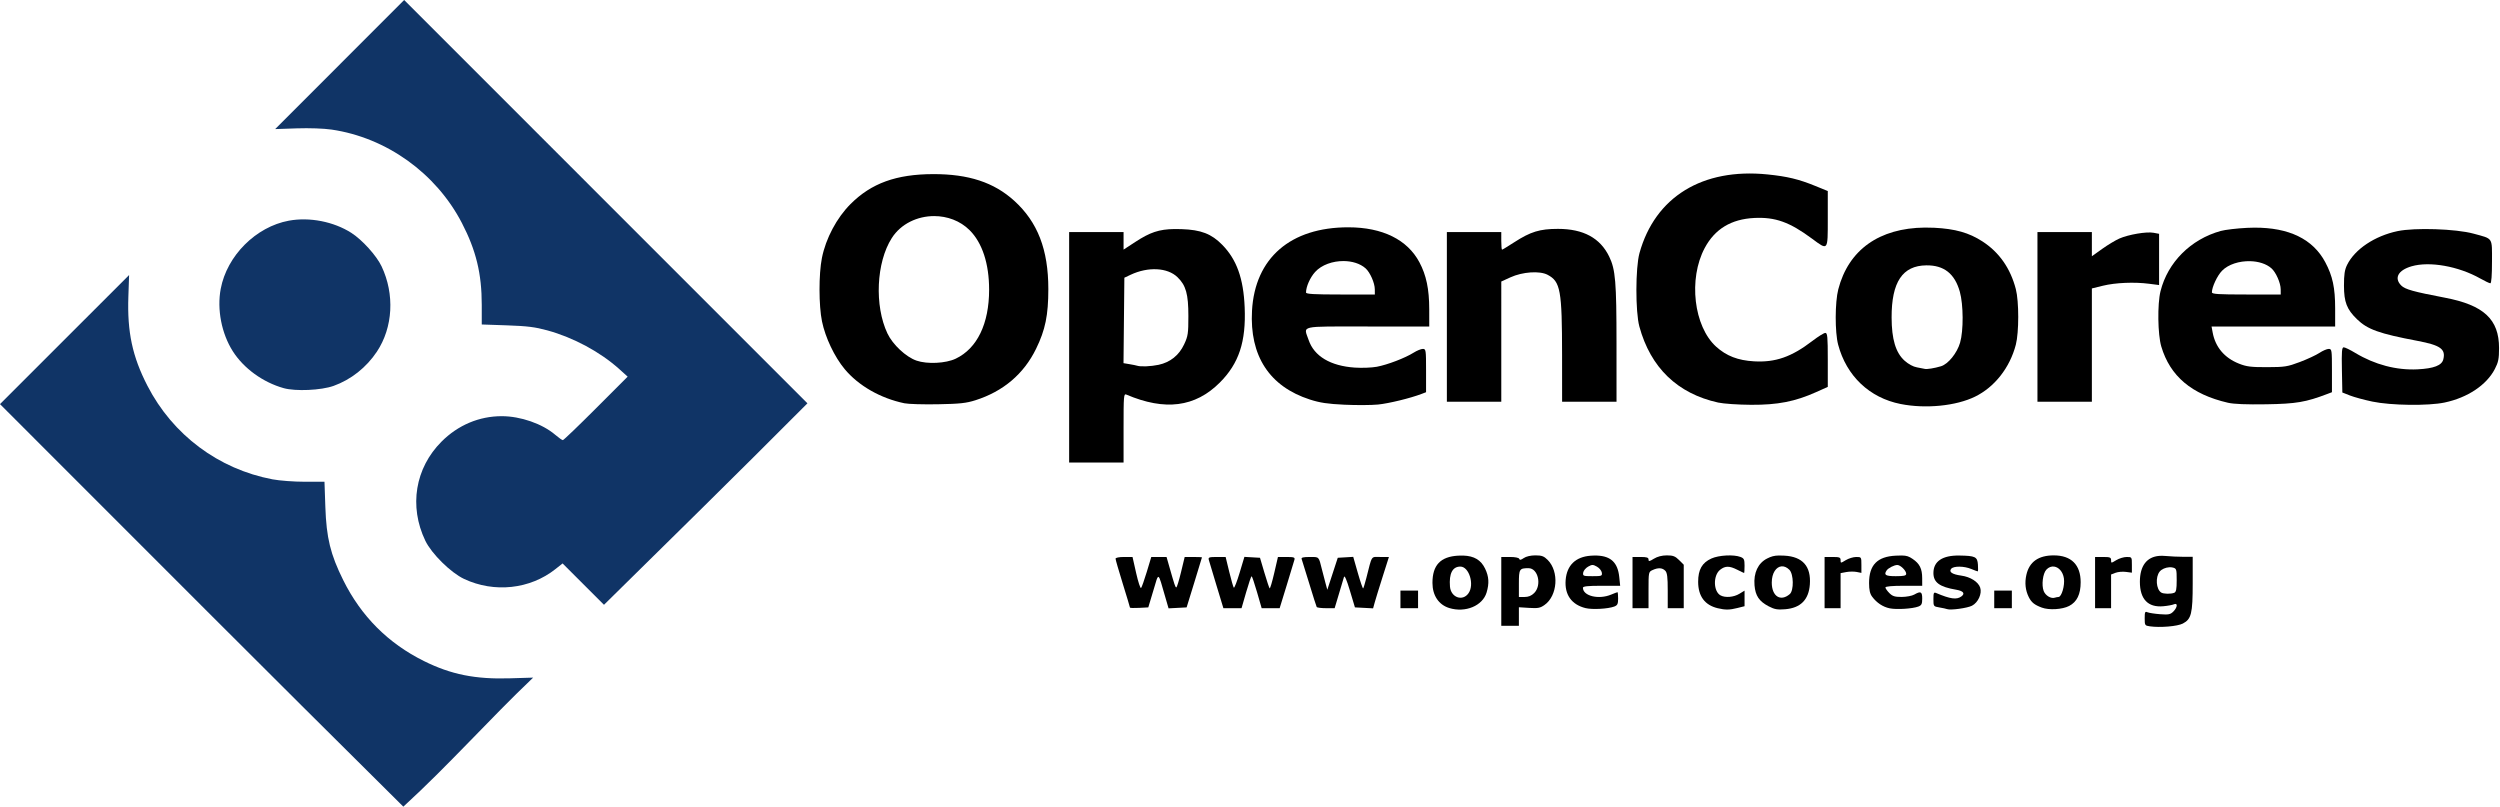 <?xml version="1.0" encoding="UTF-8" standalone="no"?>
<!-- Created with Inkscape (http://www.inkscape.org/) -->

<svg
   xmlns:dc="http://purl.org/dc/elements/1.1/"
   xmlns:cc="http://creativecommons.org/ns#"
   xmlns:rdf="http://www.w3.org/1999/02/22-rdf-syntax-ns#"
   xmlns:svg="http://www.w3.org/2000/svg"
   xmlns="http://www.w3.org/2000/svg"
   xmlns:sodipodi="http://sodipodi.sourceforge.net/DTD/sodipodi-0.dtd"
   xmlns:inkscape="http://www.inkscape.org/namespaces/inkscape"
   version="1.1"
   id="svg2"
   width="499.84"
   height="161.28"
   viewBox="0 0 499.84 161.28"
   sodipodi:docname="logo_opencores.svg"
   inkscape:version="0.92.5 (2060ec1f9f, 2020-04-08)">
  <defs
     id="defs6" />
  <sodipodi:namedview
     pagecolor="#ffffff"
     bordercolor="#666666"
     borderopacity="1"
     objecttolerance="10"
     gridtolerance="10"
     guidetolerance="10"
     inkscape:pageopacity="0"
     inkscape:pageshadow="2"
     inkscape:window-width="1608"
     inkscape:window-height="986"
     id="namedview4"
     showgrid="false"
     inkscape:zoom="1.6805378"
     inkscape:cx="199.35743"
     inkscape:cy="1.2816506"
     inkscape:window-x="72"
     inkscape:window-y="27"
     inkscape:window-maximized="1"
     inkscape:current-layer="svg2" />
  <g
     id="g4721">
    <path
       id="path4670"
       d="M 431.734 111.139 C 429.212 111.334 427.84 113.137 427.84 116.32 C 427.84 119.785 429.449 121.478 432.49 121.213 C 433.364 121.137 434.333 120.96 434.641 120.822 C 435.449 120.46 435.372 121.428 434.525 122.275 C 433.945 122.856 433.574 122.93 431.885 122.803 C 430.804 122.721 429.667 122.545 429.359 122.412 C 428.873 122.203 428.801 122.362 428.801 123.625 C 428.801 125.022 428.841 125.085 429.84 125.227 C 431.902 125.519 435.352 125.227 436.426 124.67 C 438.13 123.785 438.4 122.685 438.4 116.633 L 438.4 111.326 L 436.561 111.326 C 435.549 111.326 433.894 111.249 432.885 111.154 C 432.478 111.116 432.095 111.111 431.734 111.139 z M 433.713 113.416 C 433.961 113.401 434.203 113.42 434.422 113.475 C 435.157 113.659 435.199 113.798 435.199 116 C 435.199 117.83 435.091 118.373 434.693 118.525 C 433.997 118.792 432.56 118.761 432.1 118.469 C 431.088 117.825 430.909 115.402 431.791 114.287 C 432.176 113.8 432.97 113.461 433.713 113.416 z "
       style="fill:#000000;stroke-width:0.32" />
    <path
       id="path4666"
       d="M 306.977 111.039 C 306.037 111.039 305.117 111.253 304.65 111.58 C 304.103 111.963 303.844 112.01 303.754 111.74 C 303.677 111.509 302.947 111.359 301.893 111.359 L 300.16 111.359 L 300.16 118.24 L 300.16 125.119 L 301.92 125.119 L 303.68 125.119 L 303.68 123.266 L 303.68 121.41 L 305.74 121.541 C 307.495 121.653 307.95 121.564 308.816 120.947 C 311.425 119.09 311.755 114.267 309.434 111.945 C 308.689 111.2 308.255 111.039 306.977 111.039 z M 305.607 113.6 C 307.529 113.6 308.301 117.008 306.734 118.574 C 306.196 119.113 305.592 119.359 304.814 119.359 L 303.68 119.359 L 303.68 116.674 C 303.68 113.76 303.78 113.6 305.607 113.6 z "
       style="fill:#000000;stroke-width:0.32" />
    <path
       id="path4662"
       d="M 292.539 111.078 C 292.224 111.068 291.892 111.074 291.541 111.094 C 288.001 111.294 286.397 112.994 286.4 116.549 C 286.402 119.054 287.651 120.921 289.76 121.568 C 292.985 122.559 296.426 121.126 297.225 118.461 C 297.774 116.629 297.687 115.262 296.926 113.689 C 296.09 111.962 294.744 111.148 292.539 111.078 z M 291.977 113.279 C 293.728 113.279 294.828 116.87 293.609 118.609 C 292.424 120.302 290.079 119.46 289.902 117.279 C 289.69 114.664 290.407 113.279 291.977 113.279 z "
       style="fill:#000000;stroke-width:0.32" />
    <path
       id="path4658"
       d="M 319.322 111.078 C 318.925 111.062 318.498 111.072 318.041 111.105 C 315.025 111.324 313.274 113.015 313.031 115.943 C 312.788 118.881 314.201 120.886 317.006 121.582 C 318.341 121.913 321.509 121.741 322.75 121.27 C 323.387 121.027 323.52 120.754 323.52 119.688 C 323.52 118.979 323.465 118.4 323.398 118.4 C 323.332 118.4 322.761 118.617 322.129 118.881 C 319.635 119.923 316.505 119.167 316.484 117.52 C 316.481 117.222 317.436 117.119 320.205 117.119 L 323.93 117.119 L 323.748 115.361 C 323.455 112.526 322.104 111.191 319.322 111.078 z M 318.4 112.961 C 318.643 112.961 318.884 113.071 319.279 113.291 C 319.763 113.561 320.206 114.1 320.262 114.49 C 320.358 115.157 320.246 115.199 318.4 115.199 C 316.554 115.199 316.441 115.157 316.537 114.49 C 316.593 114.1 317.036 113.561 317.52 113.291 C 317.915 113.071 318.158 112.961 318.4 112.961 z "
       style="fill:#000000;stroke-width:0.32" />
    <path
       id="path4654"
       d="m 343.448,121.609 c -2.598,-0.617 -3.926,-2.406 -3.926,-5.289 0,-2.431 0.781,-3.806 2.644,-4.652 1.478,-0.671 4.454,-0.833 5.813,-0.316 0.714,0.272 0.821,0.5 0.821,1.76 0,0.796 -0.042,1.448 -0.092,1.448 -0.051,0 -0.657,-0.288 -1.348,-0.64 -1.582,-0.806 -2.421,-0.808 -3.44,-0.006 -1.433,1.127 -1.375,4.347 0.093,5.132 0.943,0.505 2.627,0.36 3.747,-0.323 l 1.04,-0.634 v 1.557 1.557 l -1.422,0.358 c -1.583,0.399 -2.41,0.409 -3.93,0.047 z"
       style="fill:#000000;stroke-width:0.32" />
    <path
       id="path4652"
       d="M 355.674 111.064 C 354.714 111.082 354.123 111.25 353.305 111.668 C 351.498 112.589 350.585 114.533 350.791 117.02 C 350.965 119.118 351.71 120.224 353.619 121.223 C 354.788 121.834 355.376 121.938 356.93 121.809 C 360.004 121.553 361.634 119.912 361.855 116.848 C 362.117 113.227 360.416 111.299 356.779 111.094 C 356.355 111.07 355.994 111.059 355.674 111.064 z M 356.225 113.232 C 356.719 113.201 357.253 113.413 357.76 113.92 C 358.626 114.786 358.68 118.06 357.84 118.781 C 356.003 120.359 354.24 119.232 354.24 116.48 C 354.24 114.556 355.137 113.302 356.225 113.232 z "
       style="fill:#000000;stroke-width:0.32" />
    <path
       id="path4648"
       d="M 380.244 111.064 C 379.914 111.059 379.523 111.072 379.039 111.096 C 375.337 111.277 373.695 112.956 373.695 116.566 C 373.695 117.953 373.866 118.708 374.309 119.301 C 375.226 120.529 376.455 121.345 377.818 121.627 L 377.82 121.627 C 379.196 121.911 382.386 121.712 383.551 121.27 C 384.188 121.027 384.32 120.754 384.32 119.688 C 384.32 118.28 384.028 118.134 382.721 118.881 C 382.281 119.132 381.159 119.344 380.227 119.35 C 378.845 119.359 378.386 119.215 377.746 118.574 C 377.314 118.142 376.961 117.639 376.961 117.455 C 376.961 117.242 378.294 117.119 380.641 117.119 L 384.32 117.119 L 384.314 115.6 C 384.309 113.696 383.816 112.707 382.395 111.742 C 381.672 111.252 381.235 111.08 380.244 111.064 z M 379.34 112.961 C 379.977 112.961 381.119 114.091 381.119 114.721 C 381.119 115.098 380.675 115.199 379.039 115.199 C 376.979 115.199 376.597 114.96 377.205 114.049 C 377.523 113.573 378.724 112.961 379.34 112.961 z "
       style="fill:#000000;stroke-width:0.32" />
    <path
       id="path4644"
       d="m 389.28,121.78 c -0.176,-0.07 -0.86,-0.218 -1.52,-0.329 -1.182,-0.198 -1.2,-0.223 -1.2,-1.66 0,-1.267 0.074,-1.428 0.56,-1.222 2.836,1.202 4.082,1.371 5.028,0.68 0.798,-0.584 0.397,-1.102 -1.039,-1.343 -3.318,-0.556 -4.549,-1.459 -4.549,-3.335 0,-2.342 1.796,-3.553 5.19,-3.499 3.201,0.051 3.593,0.243 3.709,1.821 0.054,0.741 0.036,1.347 -0.041,1.347 -0.077,0 -0.656,-0.216 -1.288,-0.48 -1.434,-0.599 -3.534,-0.622 -4.014,-0.043 -0.526,0.634 0.188,1.118 2.019,1.369 1.824,0.25 3.396,1.251 3.778,2.404 0.396,1.198 -0.411,2.978 -1.639,3.613 -0.936,0.484 -4.326,0.944 -4.993,0.677 z"
       style="fill:#000000;stroke-width:0.32" />
    <path
       id="path4642"
       d="M 410.629 111.041 C 407.548 111.04 405.726 112.334 405.143 114.938 C 404.786 116.53 404.95 118.038 405.625 119.383 C 406.16 120.449 406.758 120.932 408.236 121.482 C 409.678 122.02 412.329 121.86 413.693 121.154 C 415.254 120.347 416 118.813 416 116.41 C 416 112.923 414.118 111.042 410.629 111.041 z M 410.707 113.281 C 411.611 113.413 412.447 114.288 412.648 115.629 C 412.862 117.051 412.19 119.359 411.562 119.359 C 411.392 119.359 411.061 119.423 410.826 119.5 C 410.071 119.748 408.96 119.081 408.607 118.168 C 408.148 116.977 408.429 114.682 409.131 113.906 C 409.598 113.39 410.165 113.202 410.707 113.281 z "
       style="fill:#000000;stroke-width:0.32" />
    <path
       id="path4638"
       d="m 225.92,121.481 c 0,-0.083 -0.648,-2.238 -1.44,-4.789 -0.792,-2.551 -1.44,-4.794 -1.44,-4.985 0,-0.206 0.691,-0.347 1.696,-0.347 h 1.696 l 0.73,3.238 c 0.402,1.781 0.843,3.113 0.982,2.96 0.138,-0.153 0.653,-1.61 1.145,-3.238 l 0.893,-2.96 h 1.527 1.527 l 0.524,1.84 c 1.101,3.862 1.228,4.24 1.429,4.24 0.114,0 0.536,-1.368 0.939,-3.04 l 0.733,-3.04 h 1.73 c 0.952,0 1.728,0.036 1.724,0.08 -0.003,0.044 -0.694,2.312 -1.536,5.04 l -1.53,4.96 -1.806,0.095 -1.806,0.095 -0.678,-2.335 c -1.485,-5.116 -1.236,-4.99 -2.372,-1.199 l -1.003,3.343 -1.832,0.096 c -1.007,0.053 -1.832,0.028 -1.832,-0.055 z"
       style="fill:#000000;stroke-width:0.32" />
    <path
       id="path4636"
       d="m 243.215,117.04 c -0.762,-2.508 -1.454,-4.812 -1.537,-5.12 -0.132,-0.484 0.087,-0.56 1.609,-0.56 h 1.762 l 0.718,2.96 c 0.395,1.628 0.807,3.061 0.916,3.184 0.109,0.123 0.63,-1.214 1.158,-2.971 l 0.96,-3.195 1.559,0.091 1.559,0.091 0.879,2.972 c 0.484,1.635 0.956,3.048 1.049,3.142 0.094,0.094 0.505,-1.28 0.915,-3.052 l 0.745,-3.222 h 1.724 c 1.486,0 1.703,0.077 1.573,0.56 -0.083,0.308 -0.781,2.612 -1.552,5.12 l -1.402,4.56 h -1.799 -1.799 l -0.924,-3.2 c -0.508,-1.76 -0.998,-3.2 -1.088,-3.2 -0.09,0 -0.58,1.44 -1.088,3.2 l -0.924,3.2 h -1.814 -1.814 z"
       style="fill:#000000;stroke-width:0.32" />
    <path
       id="path4634"
       d="m 263.256,121.36 c -0.078,-0.132 -0.753,-2.256 -1.501,-4.72 -0.748,-2.464 -1.428,-4.66 -1.512,-4.88 -0.111,-0.29 0.334,-0.4 1.62,-0.4 1.925,0 1.782,-0.145 2.437,2.48 0.186,0.748 0.505,1.972 0.708,2.72 l 0.369,1.36 1.045,-3.2 1.045,-3.2 1.547,-0.092 1.547,-0.092 0.921,3.224 c 0.506,1.773 0.985,3.161 1.062,3.083 0.078,-0.078 0.356,-0.983 0.619,-2.012 1.221,-4.782 0.884,-4.271 2.816,-4.271 h 1.714 l -1.246,3.92 c -0.685,2.156 -1.398,4.467 -1.582,5.135 l -0.336,1.215 -1.815,-0.096 -1.815,-0.096 -1.005,-3.35 c -0.669,-2.232 -1.066,-3.14 -1.189,-2.72 -0.101,0.346 -0.562,1.89 -1.023,3.43 l -0.839,2.8 h -1.722 c -0.947,0 -1.785,-0.108 -1.863,-0.24 z"
       style="fill:#000000;stroke-width:0.32" />
    <path
       id="path4632"
       d="m 280,119.84 v -1.76 h 1.76 1.76 v 1.76 1.76 H 281.76 280 Z"
       style="fill:#000000;stroke-width:0.32" />
    <path
       id="path4630"
       d="m 326.4,116.48 v -5.12 h 1.6 c 1.246,0 1.6,0.112 1.6,0.506 0,0.43 0.163,0.406 1.078,-0.16 0.692,-0.428 1.617,-0.666 2.585,-0.666 1.239,0 1.673,0.166 2.442,0.935 l 0.935,0.935 v 4.345 4.345 h -1.6 -1.6 v -3.497 c 0,-2.753 -0.107,-3.604 -0.503,-4 -0.597,-0.597 -1.407,-0.639 -2.522,-0.131 -0.804,0.366 -0.815,0.422 -0.815,4 V 121.6 h -1.6 -1.6 z"
       style="fill:#000000;stroke-width:0.32" />
    <path
       id="path4628"
       d="m 364.8,116.48 v -5.12 h 1.6 c 1.383,0 1.6,0.086 1.6,0.635 0,0.633 0.003,0.633 1.04,0.001 0.572,-0.349 1.508,-0.635 2.08,-0.635 1.034,-0.001 1.04,0.008 1.04,1.591 v 1.592 l -0.949,-0.19 c -0.522,-0.104 -1.458,-0.094 -2.08,0.022 L 368,114.589 v 3.506 3.506 h -1.6 -1.6 v -5.12 z"
       style="fill:#000000;stroke-width:0.32" />
    <path
       id="path4626"
       d="m 398.72,119.84 v -1.76 h 1.76 1.76 v 1.76 1.76 h -1.76 -1.76 z"
       style="fill:#000000;stroke-width:0.32" />
    <path
       id="path4624"
       d="m 418.88,116.48 v -5.12 h 1.6 c 1.383,0 1.6,0.086 1.6,0.635 0,0.633 0.003,0.633 1.04,0.001 0.572,-0.349 1.508,-0.635 2.08,-0.635 1.032,-0.001 1.04,0.011 1.04,1.568 v 1.57 l -1.2,-0.157 c -0.66,-0.086 -1.596,-0.004 -2.08,0.183 l -0.88,0.339 v 3.368 3.368 h -1.6 -1.6 v -5.12 z"
       style="fill:#000000;stroke-width:0.32" />
  </g>
  <g
     id="g4702">
    <path
       id="path4620"
       d="M 234.818 45.793 C 231.709 45.831 229.909 46.468 226.99 48.373 L 224.641 49.906 L 224.641 48.154 L 224.641 46.4 L 219.199 46.4 L 213.76 46.4 L 213.76 69.439 L 213.76 92.48 L 219.199 92.48 L 224.641 92.48 L 224.641 85.566 C 224.641 79.104 224.676 78.667 225.199 78.891 C 232.92 82.187 238.947 81.417 243.869 76.504 C 247.709 72.671 249.145 68.331 248.855 61.439 C 248.613 55.668 247.263 51.9 244.377 48.953 C 242.218 46.748 240.128 45.943 236.238 45.812 C 235.734 45.796 235.263 45.787 234.818 45.793 z M 231.301 53.836 C 232.957 53.921 234.423 54.452 235.416 55.414 C 237.119 57.065 237.6 58.778 237.6 63.199 C 237.6 66.689 237.523 67.205 236.748 68.857 C 235.728 71.034 233.973 72.439 231.648 72.938 C 230.123 73.265 228.044 73.353 227.359 73.121 C 227.183 73.061 226.497 72.921 225.834 72.811 L 224.629 72.609 L 224.715 64.066 L 224.801 55.525 L 226.055 54.934 C 227.8 54.112 229.645 53.751 231.301 53.836 z "
       style="fill:#000000;stroke-width:0.32" />
    <path
       id="path4616"
       d="M 269.6 45.447 C 258.026 45.433 250.909 51.587 250.322 62.117 C 249.819 71.15 253.808 77.274 261.895 79.881 C 263.917 80.533 265.422 80.757 268.801 80.916 C 271.177 81.028 274.2 81.013 275.52 80.881 C 277.694 80.663 281.986 79.615 284.24 78.752 L 285.121 78.416 L 285.121 74.088 C 285.121 69.959 285.091 69.76 284.475 69.76 C 284.119 69.76 283.291 70.098 282.635 70.51 C 280.927 71.582 277.418 72.926 275.277 73.328 C 274.267 73.518 272.283 73.593 270.867 73.496 C 265.999 73.163 262.748 71.221 261.646 67.988 C 260.634 65.016 259.486 65.279 273.439 65.279 L 285.76 65.279 L 285.756 61.84 C 285.75 57.793 285.171 55.026 283.787 52.43 C 281.373 47.901 276.406 45.456 269.6 45.447 z M 268.635 52.195 C 270.31 52.205 271.935 52.68 273.027 53.65 C 273.93 54.453 274.864 56.574 274.873 57.84 L 274.881 58.881 L 268 58.881 C 262.708 58.881 261.12 58.788 261.121 58.48 C 261.126 57.312 261.934 55.489 262.938 54.379 C 264.242 52.935 266.481 52.182 268.635 52.195 z "
       style="fill:#000000;stroke-width:0.32" />
    <path
       id="path4612"
       d="M 384.854 45.5 C 375.724 45.592 369.587 49.94 367.539 57.844 C 366.867 60.439 366.851 66.421 367.51 68.906 C 369.17 75.165 373.774 79.539 380.002 80.775 C 385.001 81.768 391.075 81.168 394.879 79.307 C 398.798 77.388 401.84 73.516 403.037 68.918 C 403.677 66.462 403.677 60.259 403.037 57.803 C 401.951 53.634 399.706 50.43 396.346 48.258 C 393.666 46.526 390.916 45.748 386.721 45.537 C 386.086 45.505 385.462 45.494 384.854 45.5 z M 385.148 53.053 C 388.673 53.017 390.824 54.714 391.84 58.332 C 392.564 60.91 392.592 66.105 391.893 68.51 C 391.283 70.606 389.513 72.791 388.074 73.227 C 386.759 73.625 385.214 73.872 384.801 73.748 C 384.625 73.695 383.932 73.56 383.262 73.447 C 382.516 73.322 381.554 72.801 380.783 72.105 C 379.016 70.509 378.21 67.818 378.201 63.479 C 378.187 56.384 380.373 53.102 385.148 53.053 z "
       style="fill:#000000;stroke-width:0.32" />
    <path
       id="path4608"
       d="M 186.561 34.812 C 179.188 34.833 174.215 36.635 170.059 40.791 C 167.289 43.56 165.103 47.676 164.328 51.586 C 163.686 54.823 163.695 61.084 164.346 64.254 C 165.01 67.493 166.851 71.363 168.887 73.805 C 171.655 77.125 176.037 79.63 180.822 80.629 C 181.602 80.792 184.616 80.882 187.52 80.828 C 191.917 80.747 193.173 80.612 195.039 80.018 C 200.593 78.248 204.694 74.766 207.152 69.73 C 208.997 65.953 209.6 63.012 209.6 57.795 C 209.6 49.906 207.47 44.394 202.773 40.135 C 198.719 36.458 193.646 34.793 186.561 34.812 z M 186.781 43.203 C 189.37 43.205 191.966 44.126 193.875 46.035 C 196.397 48.557 197.76 52.727 197.76 57.92 C 197.76 64.729 195.37 69.668 191.086 71.711 C 189.093 72.661 185.396 72.844 183.242 72.1 C 181.132 71.371 178.486 68.9 177.432 66.672 C 174.806 61.121 175.197 52.467 178.295 47.605 C 180.134 44.718 183.452 43.201 186.781 43.203 z "
       style="fill:#000000;stroke-width:0.32" />
    <path
       id="path4604"
       d="M 343.52,80.486 C 335.383,78.691 330.007,73.502 327.767,65.28 c -0.801,-2.942 -0.787,-11.761 0.024,-14.679 3.123,-11.234 12.59,-17.049 25.603,-15.726 3.969,0.404 6.243,0.953 9.566,2.309 l 2.48,1.012 v 5.542 c 0,6.495 0.091,6.38 -3.161,3.973 -4.476,-3.313 -7.329,-4.336 -11.528,-4.131 -4.619,0.225 -7.894,2.208 -9.919,6.008 -3.297,6.186 -2.192,15.679 2.297,19.735 2.04,1.843 4.359,2.738 7.57,2.921 4.274,0.244 7.49,-0.88 11.653,-4.071 1.157,-0.887 2.325,-1.613 2.596,-1.613 0.423,0 0.492,0.756 0.492,5.397 v 5.397 l -2.32,1.04 c -4.223,1.892 -7.688,2.57 -13.001,2.541 -2.598,-0.014 -5.533,-0.214 -6.599,-0.449 z"
       style="fill:#000000;stroke-width:0.32" />
    <path
       id="path4602"
       d="M 450.701 45.516 C 450.237 45.518 449.763 45.531 449.279 45.555 C 447.255 45.653 444.88 45.933 444 46.178 C 437.997 47.847 433.4 52.453 431.961 58.24 C 431.322 60.81 431.409 66.894 432.119 69.279 C 433.886 75.214 438.181 78.841 445.439 80.521 C 446.623 80.796 449.137 80.896 453.119 80.832 C 459.101 80.735 461.006 80.412 465.359 78.752 L 466.24 78.416 L 466.24 74.088 C 466.24 69.958 466.211 69.76 465.594 69.76 C 465.238 69.76 464.403 70.118 463.74 70.557 C 463.077 70.995 461.317 71.815 459.828 72.377 C 457.342 73.314 456.805 73.399 453.279 73.408 C 450.037 73.417 449.159 73.306 447.641 72.701 C 444.744 71.548 442.931 69.399 442.391 66.48 L 442.168 65.279 L 454.523 65.279 L 466.881 65.279 L 466.881 61.668 C 466.881 57.534 466.379 55.192 464.904 52.426 C 462.438 47.799 457.664 45.478 450.701 45.516 z M 449.867 52.219 C 451.517 52.257 453.107 52.727 454.146 53.65 C 455.049 54.453 455.983 56.574 455.992 57.84 L 456 58.881 L 449.119 58.881 C 443.497 58.881 442.24 58.799 442.24 58.439 C 442.24 57.399 443.305 55.122 444.244 54.152 C 445.524 52.832 447.746 52.17 449.867 52.219 z "
       style="fill:#000000;stroke-width:0.32" />
    <path
       id="path4598"
       d="m 474.325,80.294 c -1.625,-0.341 -3.641,-0.89 -4.48,-1.219 L 468.32,78.476 468.231,73.958 C 468.158,70.247 468.223,69.44 468.592,69.44 c 0.248,0 1.287,0.504 2.309,1.12 3.904,2.351 8.239,3.492 12.46,3.282 3.24,-0.162 4.84,-0.779 5.142,-1.982 0.518,-2.063 -0.555,-2.836 -5.144,-3.704 -7.677,-1.453 -10.005,-2.285 -12.114,-4.333 -2.037,-1.978 -2.595,-3.416 -2.601,-6.702 -0.004,-2.228 0.137,-3.17 0.625,-4.16 1.54,-3.126 5.517,-5.787 10.089,-6.751 3.463,-0.73 11.665,-0.458 15.187,0.504 3.981,1.088 3.693,0.649 3.693,5.618 0,2.702 -0.121,4.309 -0.325,4.309 -0.179,0 -1.092,-0.433 -2.029,-0.962 -4.342,-2.451 -10.135,-3.479 -13.722,-2.437 -2.698,0.784 -3.548,2.363 -2.069,3.842 0.772,0.772 2.439,1.238 8.705,2.432 7.804,1.488 10.855,4.323 10.851,10.084 0,2.134 -0.141,2.829 -0.838,4.173 -1.666,3.213 -5.437,5.732 -10.042,6.707 -3.269,0.692 -10.72,0.596 -14.447,-0.186 z"
       style="fill:#000000;stroke-width:0.32" />
    <path
       id="path4596"
       d="M 289.28,63.36 V 46.4 h 5.44 5.44 v 1.76 c 0,0.968 0.068,1.76 0.15,1.76 0.083,0 1.176,-0.664 2.43,-1.475 C 306.023,46.322 307.855,45.76 311.5,45.76 c 5.075,0 8.44,1.825 10.242,5.555 1.25,2.587 1.453,5.014 1.456,17.405 l 0.003,11.6 h -5.44 -5.44 l -0.006,-9.36 c -0.009,-12.956 -0.316,-14.656 -2.896,-16.02 -1.578,-0.834 -5.013,-0.598 -7.435,0.51 l -1.823,0.834 V 68.302 80.32 h -5.44 -5.44 V 63.36 Z"
       style="fill:#000000;stroke-width:0.32" />
    <path
       id="path4594"
       d="M 407.36,63.36 V 46.4 h 5.44 5.44 v 2.416 2.416 l 2.043,-1.458 c 1.124,-0.802 2.672,-1.735 3.44,-2.074 1.837,-0.811 5.447,-1.422 6.845,-1.16 l 1.112,0.209 v 5.121 5.121 l -2,-0.256 c -2.968,-0.38 -6.736,-0.22 -9.231,0.392 L 418.24,57.669 V 68.994 80.32 h -5.44 -5.44 z"
       style="fill:#000000;stroke-width:0.32" />
  </g>
  <g
     id="g4691"
     style="fill:#103466;fill-opacity:1">
    <path
       id="path4672"
       d="M -0.001,80.798 25.811,54.992 25.665,59.309 C 25.424,66.397 26.468,71.283 29.471,77.12 34.519,86.934 43.675,93.787 54.48,95.836 55.886,96.103 58.791,96.32 60.953,96.32 h 3.922 l 0.174,5.04 c 0.213,6.194 1.018,9.488 3.578,14.64 3.587,7.22 8.965,12.61 16.13,16.167 5.415,2.688 10.256,3.662 17.162,3.454 l 4.677,-0.141 C 97.765,143.88 89.636,153.06 80.641,161.28 52.14,133.024 30.557,111.357 -0.001,80.798 Z"
       style="fill:#103466;stroke-width:0.32;fill-opacity:1" />
    <path
       id="path4622"
       d="m 116.619,116.786 -4.139,-4.136 -1.421,1.128 c -5.082,4.032 -12.231,4.807 -18.259,1.979 -2.667,-1.251 -6.516,-5.044 -7.766,-7.653 -3.294,-6.876 -2.039,-14.525 3.253,-19.817 3.297,-3.297 7.517,-5.077 12.033,-5.077 3.761,0 8.118,1.517 10.698,3.726 C 111.702,87.521 112.384,88 112.534,88 c 0.15,0 3.126,-2.857 6.614,-6.348 l 6.342,-6.348 -1.705,-1.534 c -3.785,-3.405 -9.14,-6.284 -14.345,-7.713 -2.451,-0.673 -4.016,-0.868 -8.08,-1.008 L 96.32,64.876 V 60.953 C 96.32,54.72 95.187,50.052 92.348,44.583 87.171,34.611 77.266,27.513 66.285,25.907 64.722,25.679 61.851,25.579 59.321,25.664 l -4.304,0.146 C 63.621,17.198 74.018,6.766 80.802,0.001 107.68,26.88 134.558,53.758 161.436,80.637 147.447,94.699 132.391,109.467 120.758,120.921 Z"
       style="fill:#103466;stroke-width:0.32;fill-opacity:1" />
    <path
       id="path868"
       d="M 56.707,77.602 C 52.573,76.441 48.731,73.655 46.555,70.24 44.298,66.697 43.357,61.865 44.127,57.76 45.369,51.131 51.165,45.332 57.76,44.12 c 4.126,-0.758 8.943,0.181 12.48,2.435 2.172,1.384 5.041,4.559 6.053,6.698 2.642,5.584 2.281,12.201 -0.93,17.043 -2.102,3.17 -5.198,5.618 -8.669,6.857 -2.498,0.891 -7.596,1.12 -9.987,0.449 z"
       style="fill:#103466;stroke-width:0.32;fill-opacity:1" />
  </g>
</svg>
